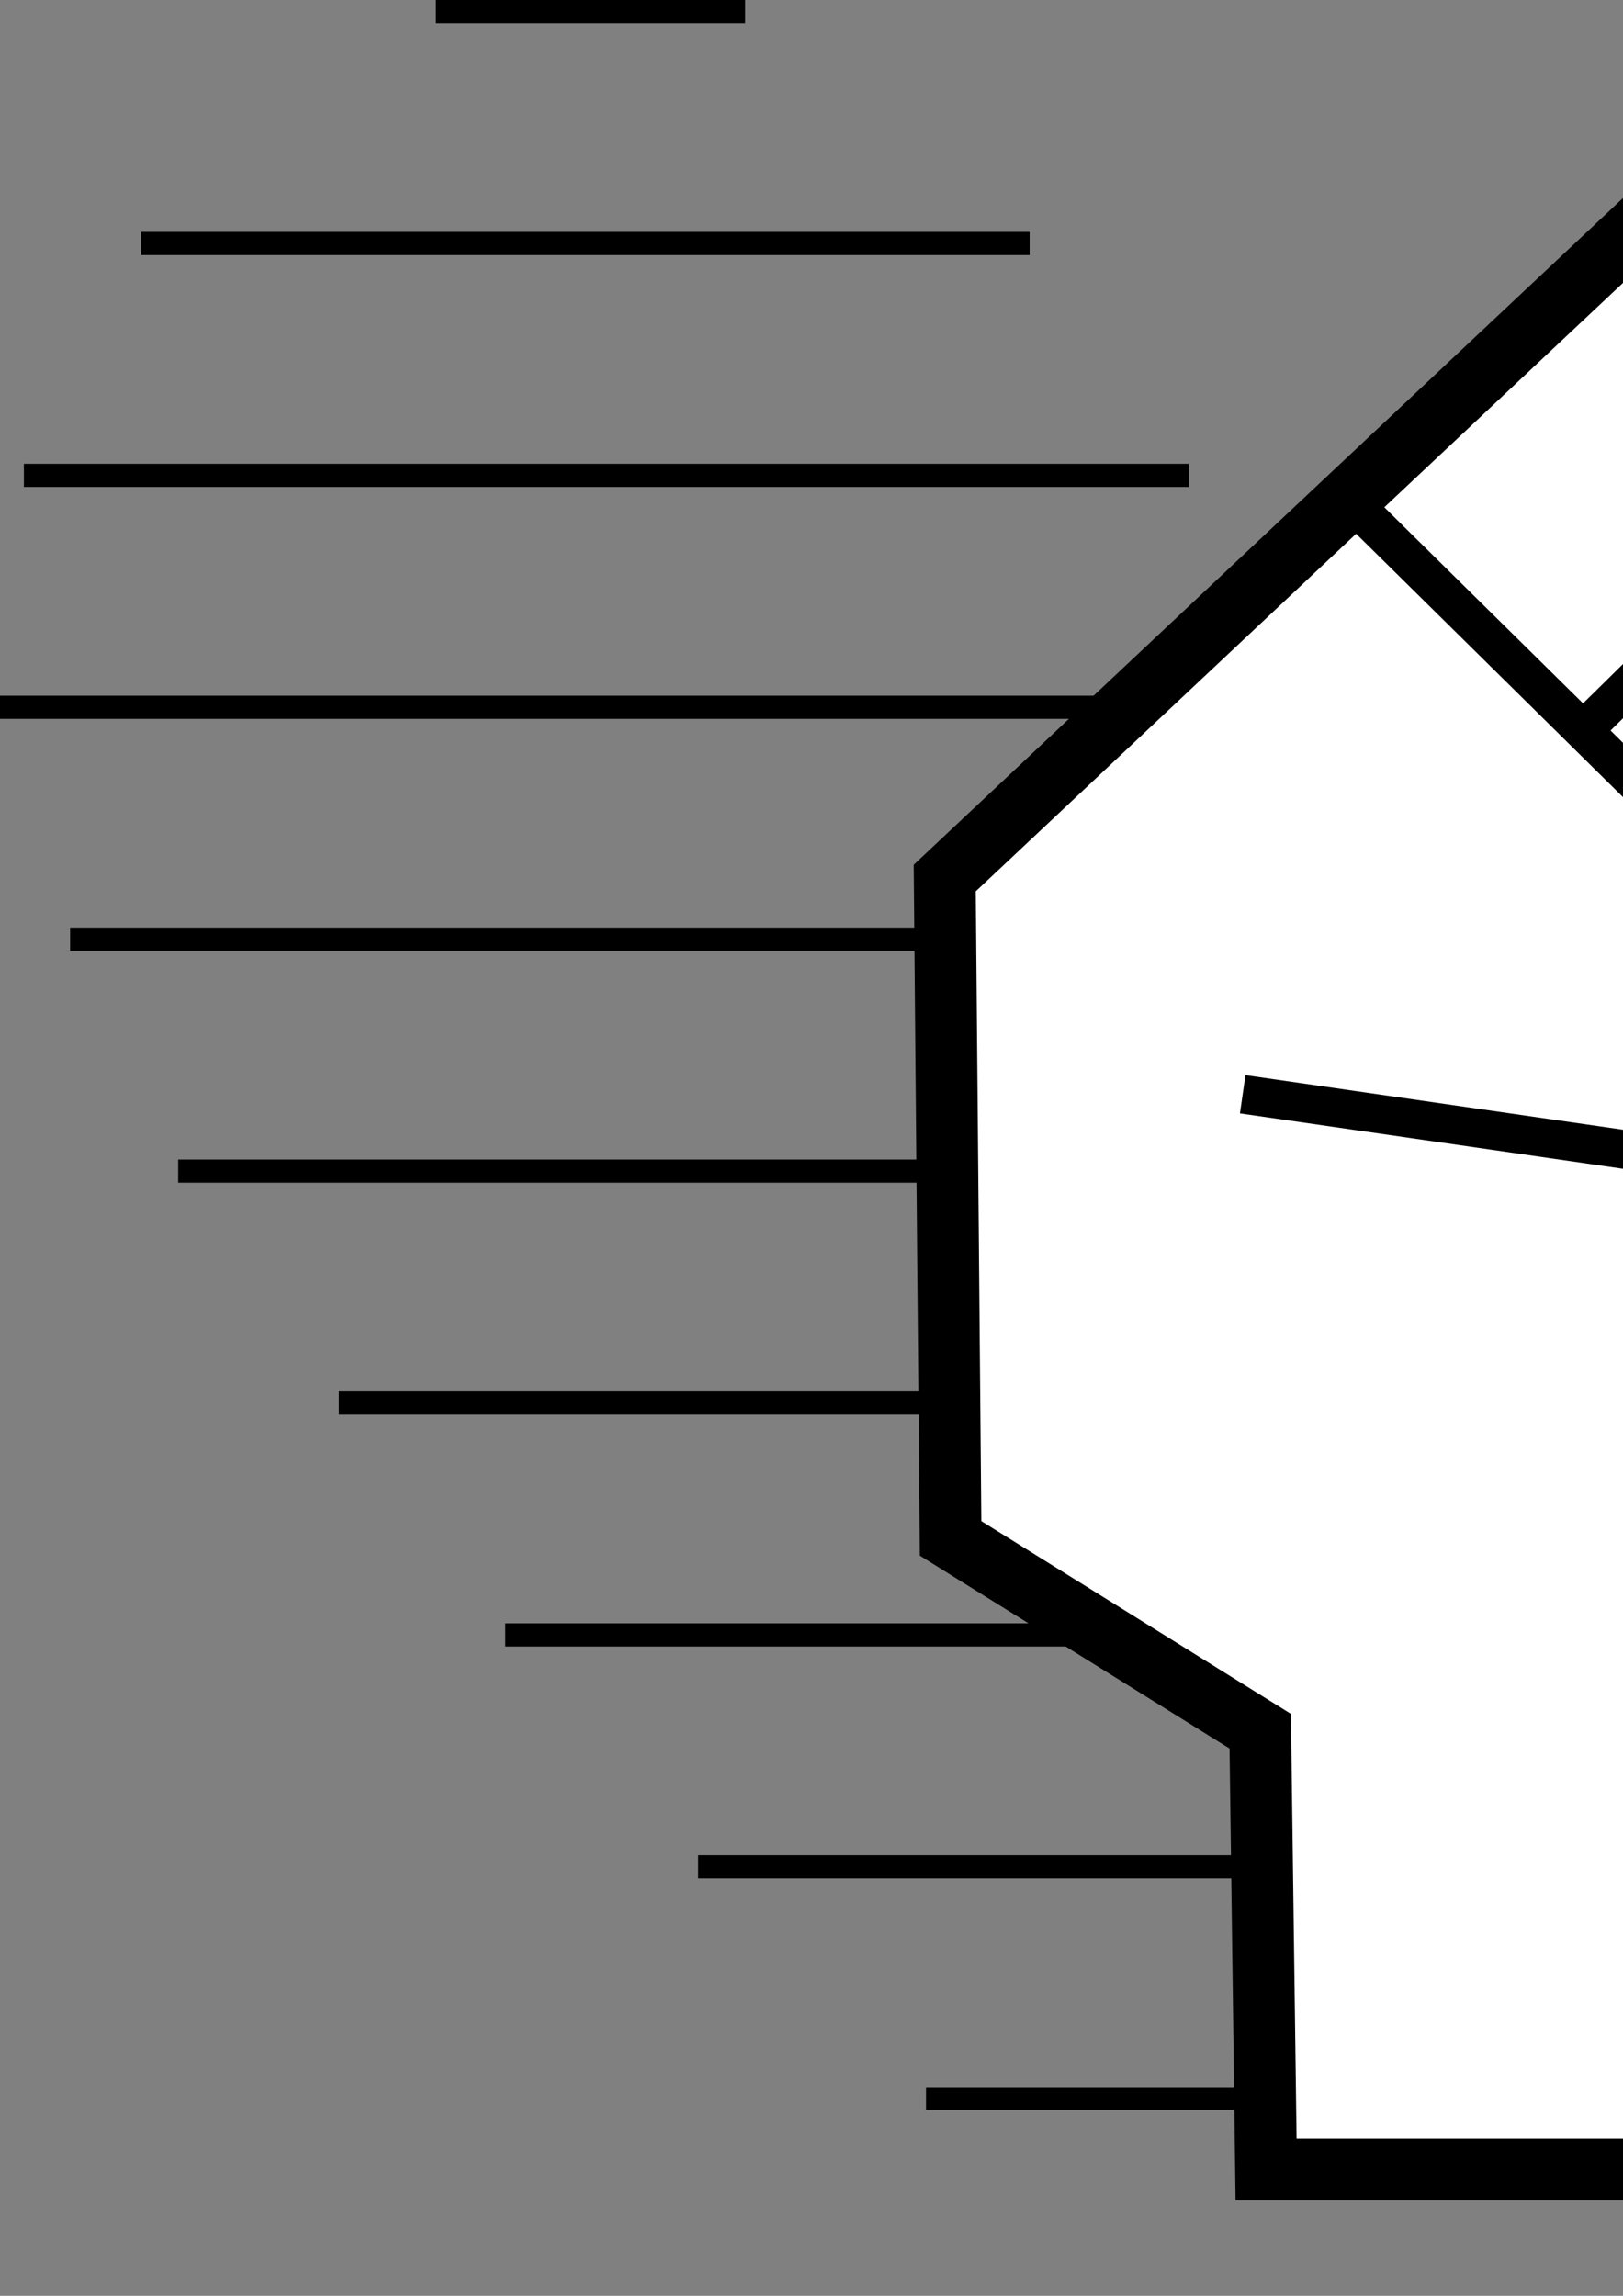 <?xml version="1.0" encoding="UTF-8" standalone="no"?>
<!-- Created with Inkscape (http://www.inkscape.org/) -->

<svg
   width="210mm"
   height="297mm"
   viewBox="0 0 210 297"
   version="1.1"
   id="svg8"
   inkscape:version="1.1.1 (3bf5ae0d25, 2021-09-20)"
   sodipodi:docname="logo_hoi.svg"
   xmlns:inkscape="http://www.inkscape.org/namespaces/inkscape"
   xmlns:sodipodi="http://sodipodi.sourceforge.net/DTD/sodipodi-0.dtd"
   xmlns="http://www.w3.org/2000/svg"
   xmlns:svg="http://www.w3.org/2000/svg"
   xmlns:rdf="http://www.w3.org/1999/02/22-rdf-syntax-ns#"
   xmlns:cc="http://creativecommons.org/ns#"
   xmlns:dc="http://purl.org/dc/elements/1.1/">
  <rect x="0" y="0" width="210" height="297" fill="#808080" stroke="none"/>
  <defs
     id="defs2" />
  <sodipodi:namedview
     id="base"
     pagecolor="#ffffff"
     bordercolor="#666666"
     borderopacity="1.0"
     inkscape:pageopacity="0.0"
     inkscape:pageshadow="2"
     inkscape:zoom="0.35"
     inkscape:cx="-1050"
     inkscape:cy="121.42857"
     inkscape:document-units="mm"
     inkscape:current-layer="layer1"
     showgrid="false"
     inkscape:window-width="1536"
     inkscape:window-height="801"
     inkscape:window-x="2552"
     inkscape:window-y="163"
     inkscape:window-maximized="1"
     inkscape:pagecheckerboard="0" />
  <g
     inkscape:groupmode="layer"
     id="layer2"
     inkscape:label="Corazon">
    <path
       style="fill:none;stroke:#000000;stroke-width:3;stroke-linecap:butt;stroke-linejoin:miter;stroke-miterlimit:4;stroke-dasharray:none;stroke-opacity:1"
       d="M 153.835,61.5 H 3.092"
       id="path4529"
       inkscape:connector-curvature="0"
       sodipodi:nodetypes="cc"
       inkscape:export-filename="C:\Users\tossa\Desktop\Capturas HOI\icono.png"
       inkscape:export-xdpi="96"
       inkscape:export-ydpi="96" />
    <path
       style="fill:none;stroke:#000000;stroke-width:3;stroke-linecap:butt;stroke-linejoin:miter;stroke-miterlimit:4;stroke-dasharray:none;stroke-opacity:1"
       d="m 133.227,31.5 h -115"
       id="path4529-53"
       inkscape:connector-curvature="0"
       sodipodi:nodetypes="cc"
       inkscape:export-filename="C:\Users\tossa\Desktop\Capturas HOI\icono.png"
       inkscape:export-xdpi="96"
       inkscape:export-ydpi="96" />
    <path
       style="fill:none;stroke:#000000;stroke-width:3;stroke-linecap:butt;stroke-linejoin:miter;stroke-miterlimit:4;stroke-dasharray:none;stroke-opacity:1"
       d="m 443.701,61.5 h -150.743"
       id="path4529-1"
       inkscape:connector-curvature="0"
       sodipodi:nodetypes="cc"
       inkscape:export-filename="C:\Users\tossa\Desktop\Capturas HOI\icono.png"
       inkscape:export-xdpi="96"
       inkscape:export-ydpi="96" />
    <path
       style="fill:none;stroke:#000000;stroke-width:3;stroke-linecap:butt;stroke-linejoin:miter;stroke-miterlimit:4;stroke-dasharray:none;stroke-opacity:1"
       d="m 426.092,31.5 h -115"
       id="path4529-53-5"
       inkscape:connector-curvature="0"
       sodipodi:nodetypes="cc"
       inkscape:export-filename="C:\Users\tossa\Desktop\Capturas HOI\icono.png"
       inkscape:export-xdpi="96"
       inkscape:export-ydpi="96" />
    <path
       style="fill:none;stroke:#000000;stroke-width:3;stroke-linecap:butt;stroke-linejoin:miter;stroke-miterlimit:4;stroke-dasharray:none;stroke-opacity:1"
       d="m 96.412,1.5 h -40"
       id="path4529-53-1"
       inkscape:connector-curvature="0"
       sodipodi:nodetypes="cc"
       inkscape:export-filename="C:\Users\tossa\Desktop\Capturas HOI\icono.png"
       inkscape:export-xdpi="96"
       inkscape:export-ydpi="96" />
    <path
       style="fill:none;stroke:#000000;stroke-width:3;stroke-linecap:butt;stroke-linejoin:miter;stroke-miterlimit:4;stroke-dasharray:none;stroke-opacity:1"
       d="m 383.989,1.5 h -40"
       id="path4529-53-1-2"
       inkscape:connector-curvature="0"
       sodipodi:nodetypes="cc"
       inkscape:export-filename="C:\Users\tossa\Desktop\Capturas HOI\icono.png"
       inkscape:export-xdpi="96"
       inkscape:export-ydpi="96" />
    <path
       style="fill:none;stroke:#000000;stroke-width:3;stroke-linecap:butt;stroke-linejoin:miter;stroke-miterlimit:4;stroke-dasharray:none;stroke-opacity:1"
       d="M 445.564,91.5 H 0"
       id="path4529-17"
       inkscape:connector-curvature="0"
       sodipodi:nodetypes="cc"
       inkscape:export-filename="C:\Users\tossa\Desktop\Capturas HOI\icono.png"
       inkscape:export-xdpi="96"
       inkscape:export-ydpi="96" />
    <path
       style="fill:none;stroke:#000000;stroke-width:3;stroke-linecap:butt;stroke-linejoin:miter;stroke-miterlimit:4;stroke-dasharray:none;stroke-opacity:1"
       d="M 437.249,121.5 H 9.071"
       id="path4529-17-7"
       inkscape:connector-curvature="0"
       sodipodi:nodetypes="cc"
       inkscape:export-filename="C:\Users\tossa\Desktop\Capturas HOI\icono.png"
       inkscape:export-xdpi="96"
       inkscape:export-ydpi="96" />
    <path
       style="fill:none;stroke:#000000;stroke-width:3;stroke-linecap:butt;stroke-linejoin:miter;stroke-miterlimit:4;stroke-dasharray:none;stroke-opacity:1"
       d="M 421.752,151.5 H 23.057"
       id="path4529-17-7-6"
       inkscape:connector-curvature="0"
       sodipodi:nodetypes="cc"
       inkscape:export-filename="C:\Users\tossa\Desktop\Capturas HOI\icono.png"
       inkscape:export-xdpi="96"
       inkscape:export-ydpi="96" />
    <path
       style="fill:none;stroke:#000000;stroke-width:3;stroke-linecap:butt;stroke-linejoin:miter;stroke-miterlimit:4;stroke-dasharray:none;stroke-opacity:1"
       d="M 400.963,181.5 H 43.845"
       id="path4529-17-7-6-4"
       inkscape:connector-curvature="0"
       sodipodi:nodetypes="cc"
       inkscape:export-filename="C:\Users\tossa\Desktop\Capturas HOI\icono.png"
       inkscape:export-xdpi="96"
       inkscape:export-ydpi="96" />
    <path
       style="fill:none;stroke:#000000;stroke-width:3;stroke-linecap:butt;stroke-linejoin:miter;stroke-miterlimit:4;stroke-dasharray:none;stroke-opacity:1"
       d="M 381.686,211.5 H 65.39"
       id="path4529-17-7-6-4-6"
       inkscape:connector-curvature="0"
       sodipodi:nodetypes="cc"
       inkscape:export-filename="C:\Users\tossa\Desktop\Capturas HOI\icono.png"
       inkscape:export-xdpi="96"
       inkscape:export-ydpi="96" />
    <path
       style="fill:none;stroke:#000000;stroke-width:3;stroke-linecap:butt;stroke-linejoin:miter;stroke-miterlimit:4;stroke-dasharray:none;stroke-opacity:1"
       d="M 356.74,241.5 H 90.336"
       id="path4529-17-7-6-4-6-9"
       inkscape:connector-curvature="0"
       sodipodi:nodetypes="cc"
       inkscape:export-filename="C:\Users\tossa\Desktop\Capturas HOI\icono.png"
       inkscape:export-xdpi="96"
       inkscape:export-ydpi="96" />
    <path
       style="fill:none;stroke:#000000;stroke-width:3;stroke-linecap:butt;stroke-linejoin:miter;stroke-miterlimit:4;stroke-dasharray:none;stroke-opacity:1"
       d="M 329.526,271.5 H 119.818"
       id="path4529-17-7-6-4-6-9-9"
       inkscape:connector-curvature="0"
       sodipodi:nodetypes="cc"
       inkscape:export-filename="C:\Users\tossa\Desktop\Capturas HOI\icono.png"
       inkscape:export-xdpi="96"
       inkscape:export-ydpi="96" />
  </g>
  <g
     inkscape:label="Mano"
     inkscape:groupmode="layer"
     id="layer1"
     style="display:inline">
    <path
       style="fill:#ffffff;fill-opacity:1;stroke:#000000;stroke-width:8;stroke-linecap:butt;stroke-linejoin:miter;stroke-miterlimit:4;stroke-dasharray:none;stroke-opacity:1"
       d="m 122.241,113.589 0.756,85.423 40.065,24.946 0.756,56.696 h 96.006 l 0.756,-57.452 80.131,-96.762 L 222.782,19.095 Z"
       id="path4518"
       inkscape:connector-curvature="0"
       sodipodi:nodetypes="ccccccccc"
       inkscape:export-filename="C:\Users\tossa\Desktop\Capturas HOI\icono.png"
       inkscape:export-xdpi="96"
       inkscape:export-ydpi="96" />
    <path
       style="fill:none;stroke:#000000;stroke-width:5;stroke-linecap:butt;stroke-linejoin:miter;stroke-miterlimit:4;stroke-dasharray:none;stroke-opacity:1"
       d="m 176.669,66.72 56.696,55.94 -9.827,27.97 -62.744,-9.071"
       id="path4520"
       inkscape:connector-curvature="0"
       inkscape:export-filename="C:\Users\tossa\Desktop\Capturas HOI\icono.png"
       inkscape:export-xdpi="96"
       inkscape:export-ydpi="96" />
    <path
       style="fill:none;stroke:#000000;stroke-width:5;stroke-linecap:butt;stroke-linejoin:miter;stroke-miterlimit:4;stroke-dasharray:none;stroke-opacity:1"
       d="M 204.639,94.69 253.02,47.065"
       id="path4522"
       inkscape:connector-curvature="0"
       inkscape:export-filename="C:\Users\tossa\Desktop\Capturas HOI\icono.png"
       inkscape:export-xdpi="96"
       inkscape:export-ydpi="96" />
    <path
       style="fill:none;stroke:#000000;stroke-width:5;stroke-linecap:butt;stroke-linejoin:miter;stroke-miterlimit:4;stroke-dasharray:none;stroke-opacity:1"
       d="m 233.366,122.661 51.405,-49.137"
       id="path4524"
       inkscape:connector-curvature="0"
       inkscape:export-filename="C:\Users\tossa\Desktop\Capturas HOI\icono.png"
       inkscape:export-xdpi="96"
       inkscape:export-ydpi="96" />
    <path
       style="fill:none;stroke:#000000;stroke-width:5;stroke-linecap:butt;stroke-linejoin:miter;stroke-miterlimit:4;stroke-dasharray:none;stroke-opacity:1"
       d="m 312.741,102.25 -50.649,52.917"
       id="path4526"
       inkscape:connector-curvature="0"
       sodipodi:nodetypes="cc"
       inkscape:export-filename="C:\Users\tossa\Desktop\Capturas HOI\icono.png"
       inkscape:export-xdpi="96"
       inkscape:export-ydpi="96" />
  </g>
</svg>
